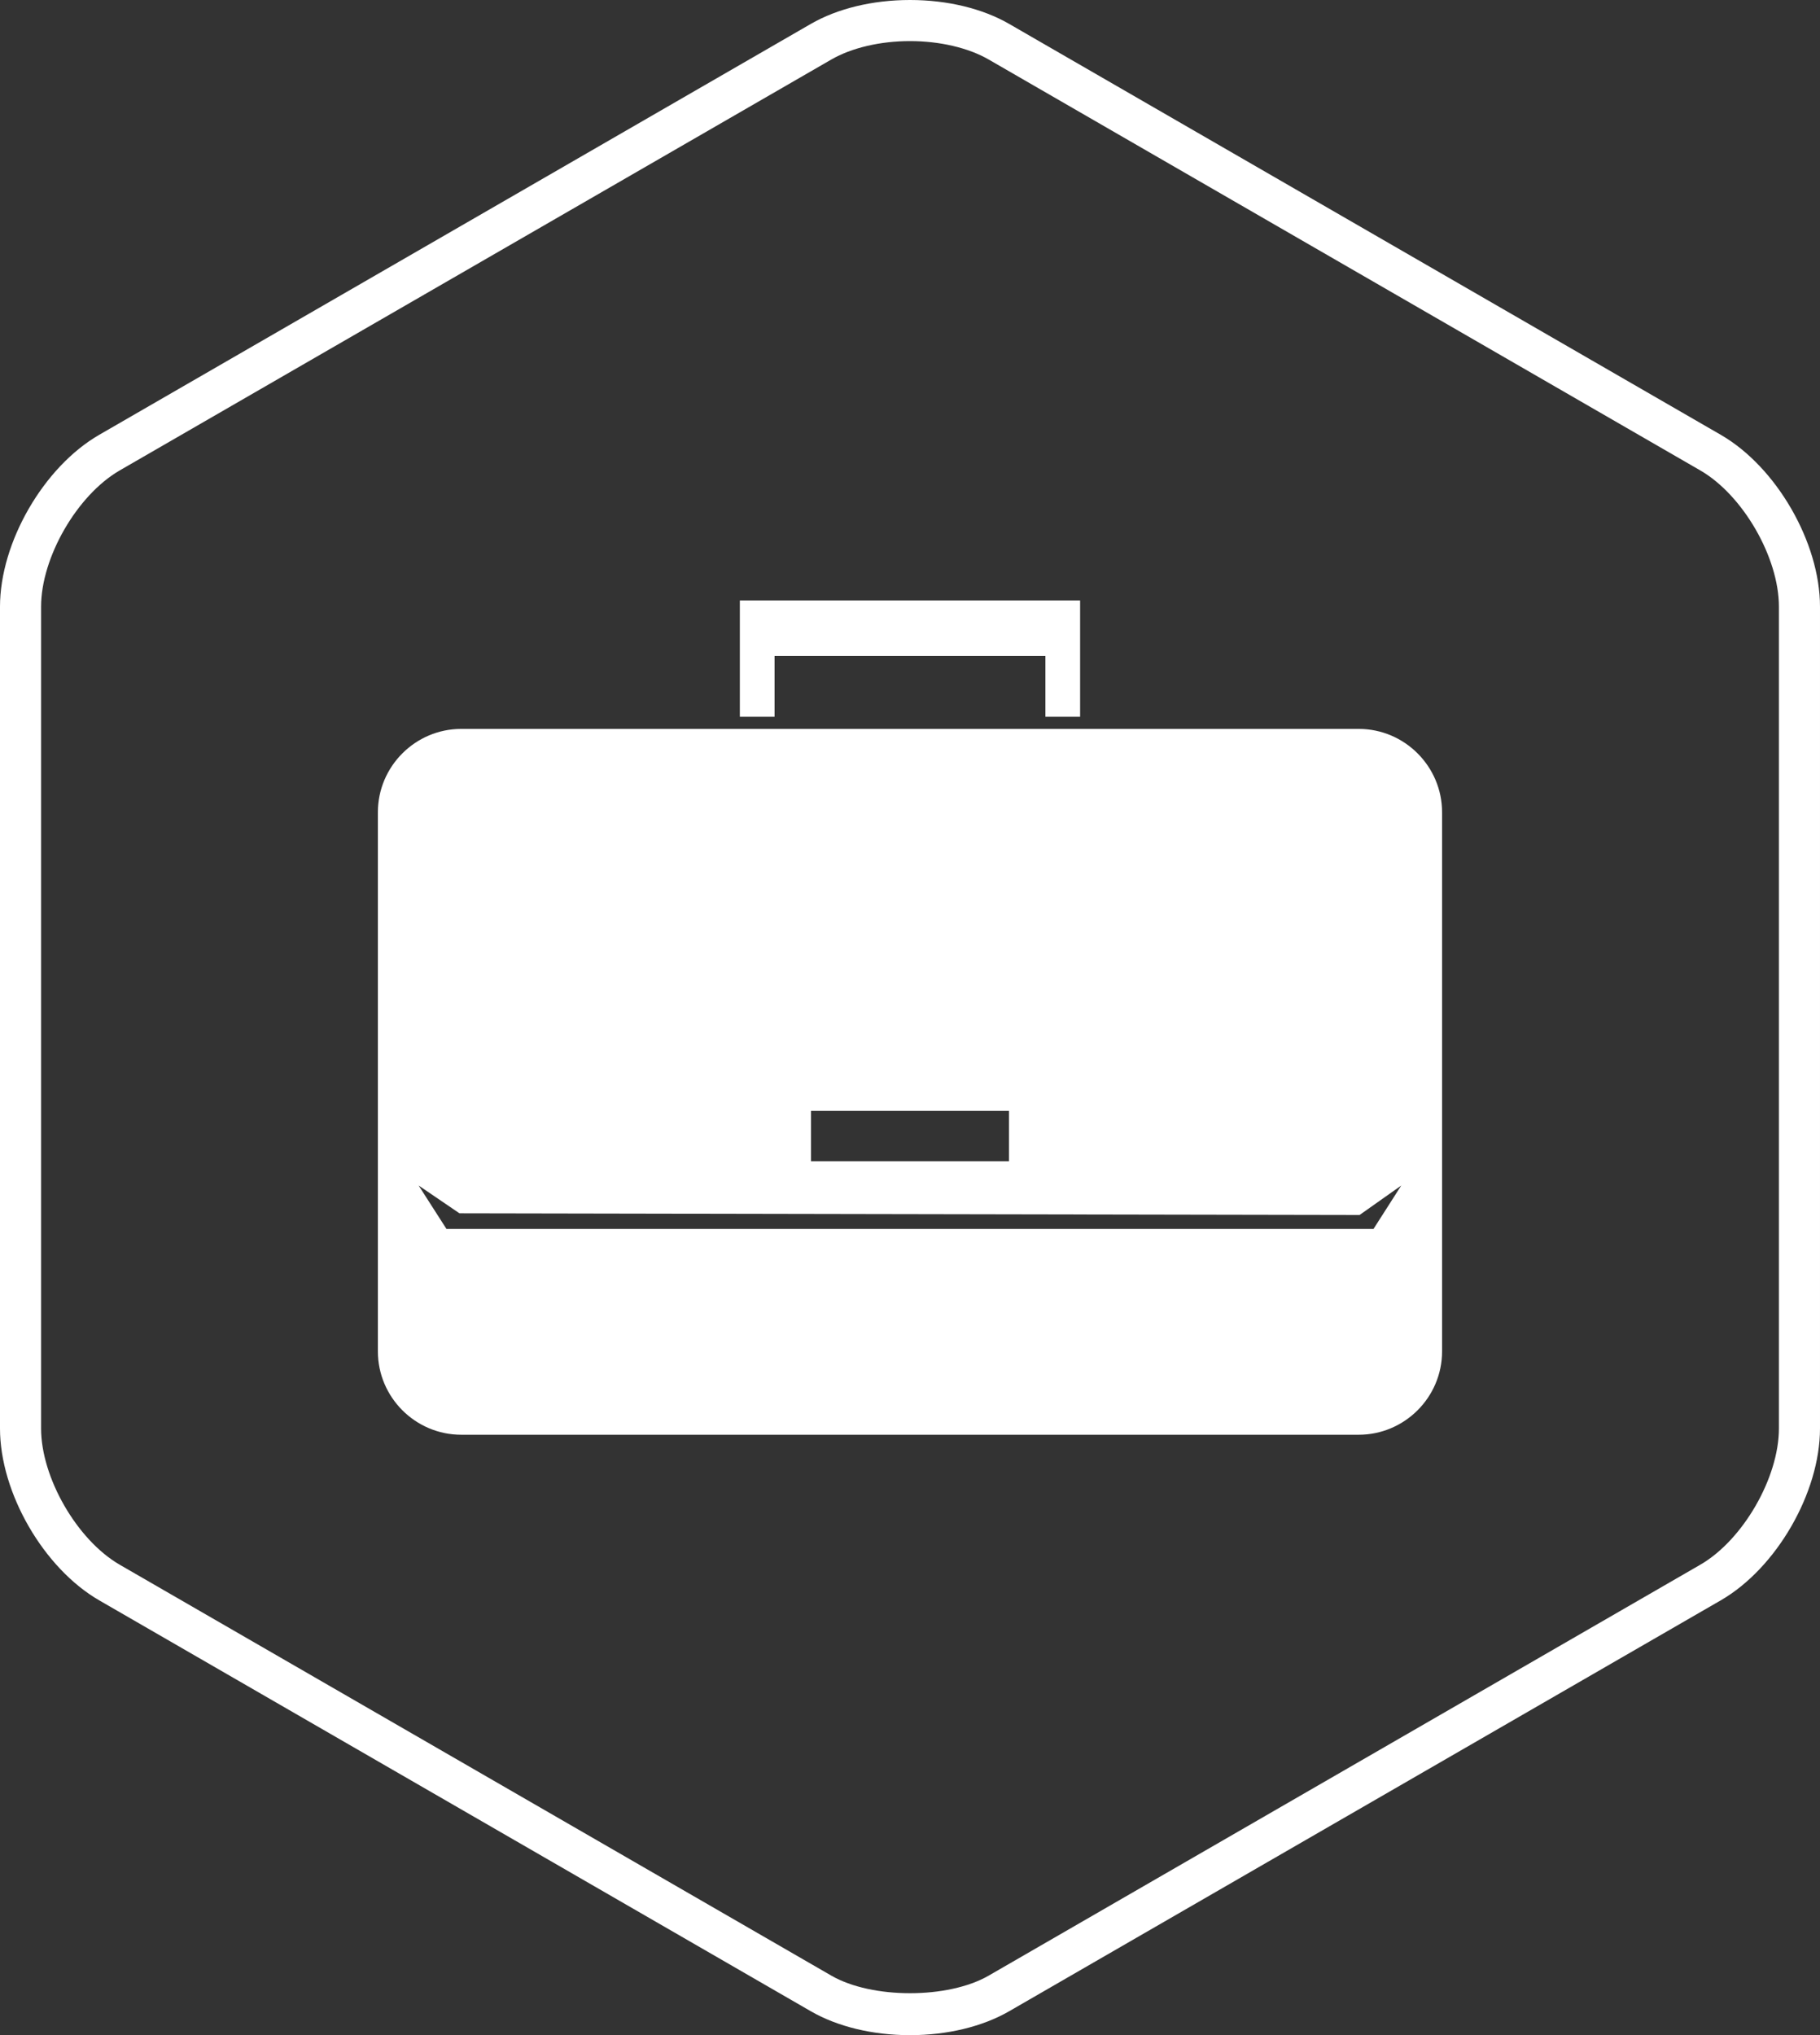 <?xml version="1.0" encoding="utf-8"?>
<!-- Generator: Adobe Illustrator 15.0.0, SVG Export Plug-In . SVG Version: 6.00 Build 0)  -->
<!DOCTYPE svg PUBLIC "-//W3C//DTD SVG 1.1//EN" "http://www.w3.org/Graphics/SVG/1.1/DTD/svg11.dtd">
<svg version="1.1" id="Layer_1" xmlns="http://www.w3.org/2000/svg" xmlns:xlink="http://www.w3.org/1999/xlink" x="0px" y="0px"
	 width="88.6px" height="99.063px" viewBox="0 0 88.6 99.063" enable-background="new 0 0 88.6 99.063" xml:space="preserve">
<rect x="0" y="0" width="88.6" height="99.063" fill="#333333" stroke="none"/>
<g>
	<g>
		<g>
			<polygon fill-rule="evenodd" clip-rule="evenodd" fill="#FFFFFF" points="52.581,29.227 36.017,29.227 36.017,34.889 
				37.707,34.889 37.707,31.931 50.891,31.931 50.891,34.889 52.581,34.889 			"/>
		</g>
		<path fill-rule="evenodd" clip-rule="evenodd" fill="#FFFFFF" d="M66.145,35.48H22.453c-2.232,0-4.057,1.825-4.057,4.057V65.78
			c0,2.232,1.824,4.057,4.057,4.057h43.691c2.232,0,4.058-1.824,4.058-4.057V39.537C70.202,37.306,68.377,35.48,66.145,35.48z
			 M39.482,54.073h9.635v2.45h-9.635V54.073z M66.864,59.819h-45.13l-1.354-2.113l1.986,1.352l43.82,0.082l2.029-1.434
			L66.864,59.819z"/>
	</g>
	<g>
		<path fill="#FFFFFF" d="M44.3,99.063c-1.813,0-3.529-0.414-4.83-1.165l-34.64-20C2.122,76.333,0,72.659,0,69.531v-40
			c0-3.127,2.122-6.802,4.83-8.366l34.64-20C40.771,0.414,42.486,0,44.3,0s3.529,0.414,4.83,1.165l34.64,20
			c2.708,1.564,4.83,5.239,4.83,8.366v40c0,3.127-2.122,6.802-4.83,8.366l-34.64,20C47.829,98.648,46.113,99.063,44.3,99.063z
			 M44.3,2c-1.446,0-2.842,0.327-3.83,0.897l-34.64,20C3.754,24.096,2,27.134,2,29.531v40c0,2.397,1.754,5.435,3.83,6.634l34.64,20
			c1.976,1.141,5.685,1.141,7.66,0l34.64-20c2.076-1.198,3.83-4.236,3.83-6.634v-40c0-2.397-1.754-5.436-3.83-6.634l-34.64-20
			C47.142,2.327,45.746,2,44.3,2z"/>
	</g>
</g>
</svg>
